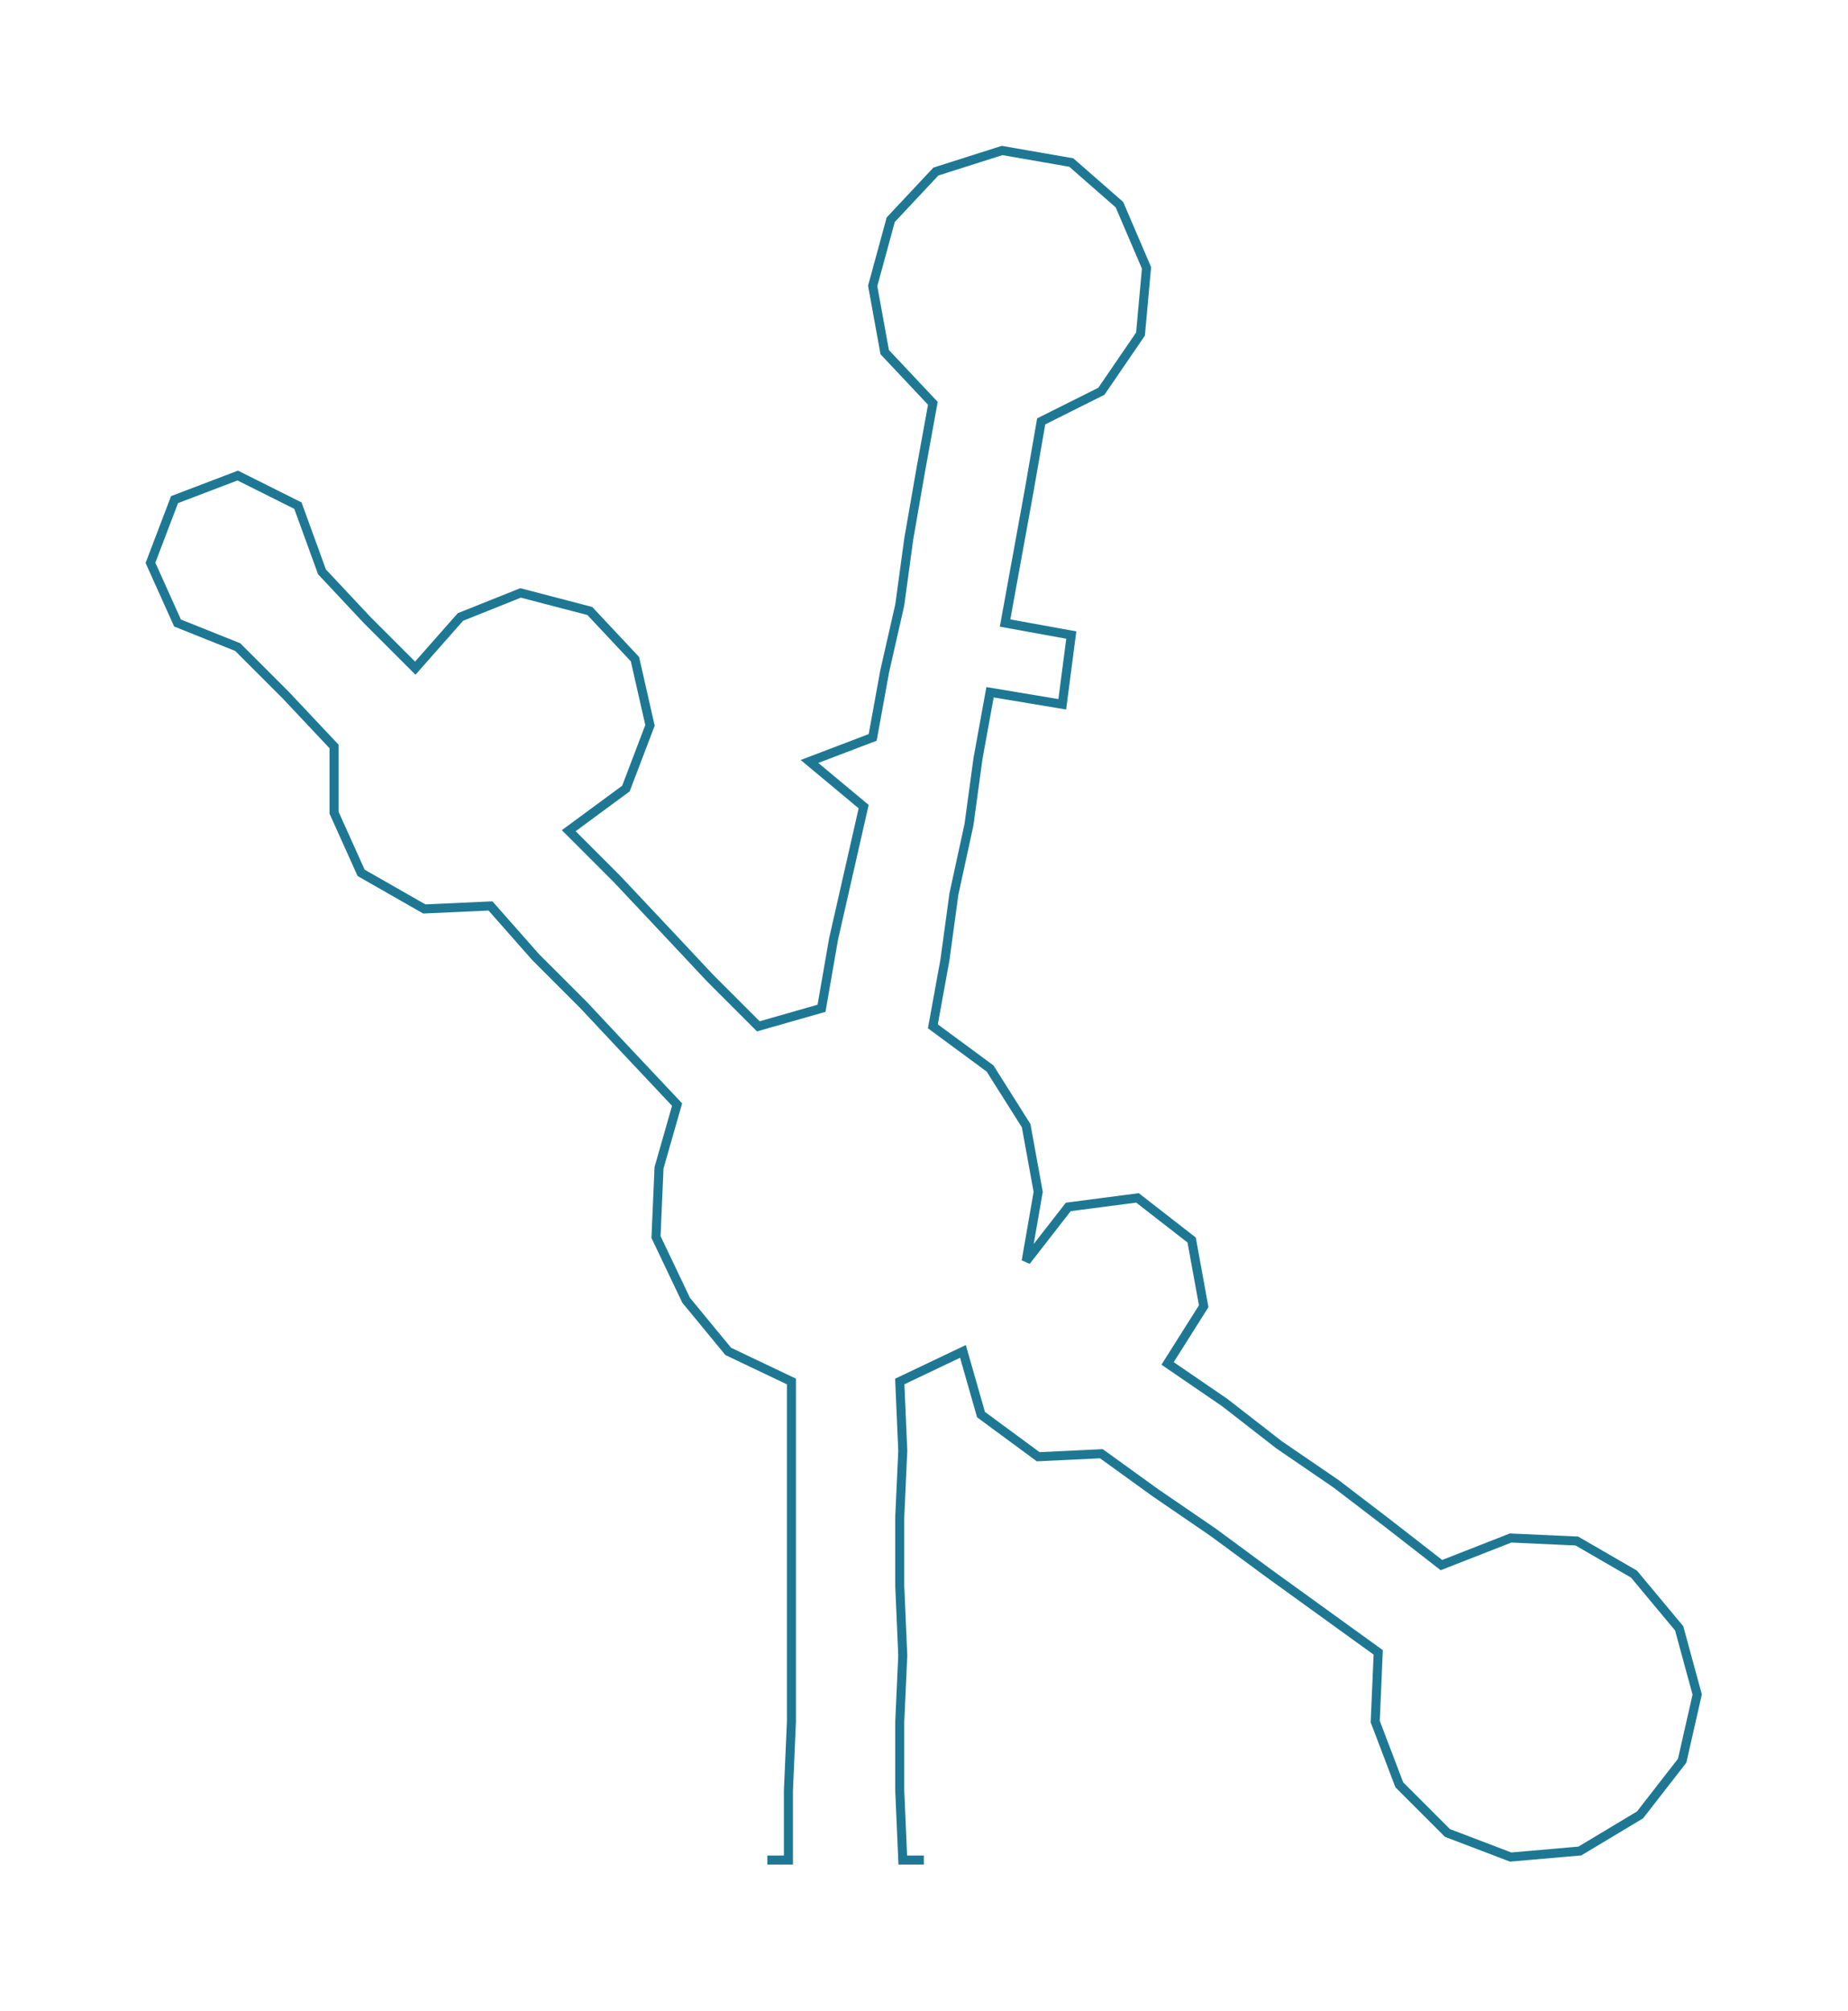 <ns0:svg xmlns:ns0="http://www.w3.org/2000/svg" width="275.728px" height="300px" viewBox="0 0 614.11 668.17"><ns0:path style="stroke:#1f7893;stroke-width:3px;fill:none;" d="M255 618 L255 618 L262 618 L262 595 L263 572 L263 550 L263 527 L263 504 L263 482 L263 459 L242 449 L228 432 L218 411 L219 388 L225 367 L209 350 L194 334 L178 318 L163 301 L141 302 L120 290 L111 270 L111 248 L95 231 L79 215 L59 207 L50 187 L58 166 L79 158 L99 168 L107 190 L122 206 L138 222 L153 205 L173 197 L196 203 L211 219 L216 241 L208 262 L189 276 L205 292 L221 309 L236 325 L252 341 L273 335 L277 312 L282 290 L287 268 L269 253 L290 245 L294 223 L299 201 L302 179 L306 156 L310 134 L294 117 L290 95 L296 73 L311 57 L333 50 L356 54 L372 68 L381 89 L379 111 L366 130 L346 140 L342 163 L338 185 L334 207 L356 211 L353 234 L329 230 L325 252 L322 274 L317 297 L314 319 L310 341 L329 355 L341 374 L345 396 L341 419 L355 401 L378 398 L396 412 L400 434 L388 453 L407 466 L425 480 L444 493 L461 506 L479 520 L502 511 L524 512 L543 523 L558 541 L564 563 L559 585 L545 603 L525 615 L502 617 L481 609 L465 593 L457 572 L458 549 L440 536 L422 523 L403 509 L384 496 L366 483 L345 484 L326 470 L320 449 L299 459 L300 482 L299 504 L299 527 L300 550 L299 572 L299 595 L300 618 L307 618" /></ns0:svg>